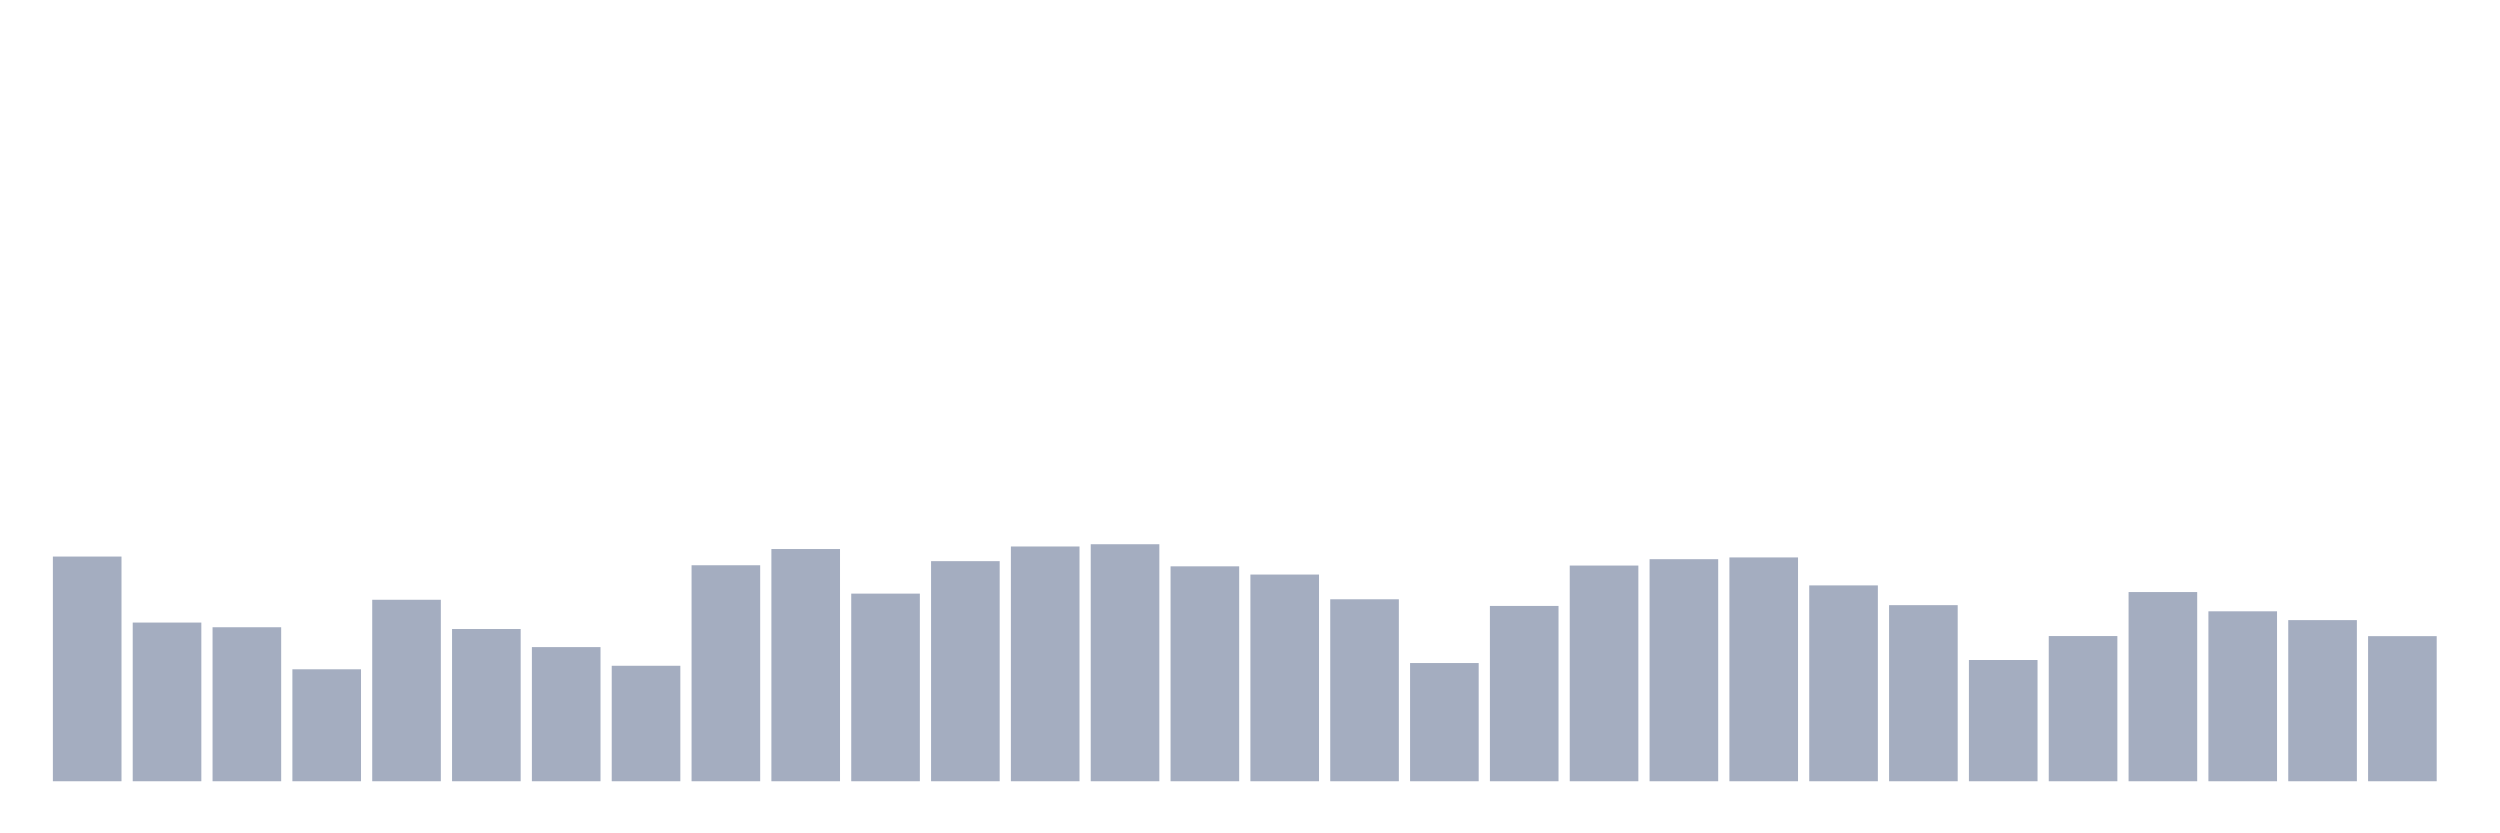 <svg xmlns="http://www.w3.org/2000/svg" viewBox="0 0 480 160"><g transform="translate(10,10)"><rect class="bar" x="0.153" width="13.175" y="96.858" height="43.142" fill="rgb(164,173,192)"></rect><rect class="bar" x="15.482" width="13.175" y="109.531" height="30.469" fill="rgb(164,173,192)"></rect><rect class="bar" x="30.81" width="13.175" y="110.432" height="29.568" fill="rgb(164,173,192)"></rect><rect class="bar" x="46.138" width="13.175" y="118.504" height="21.496" fill="rgb(164,173,192)"></rect><rect class="bar" x="61.466" width="13.175" y="105.156" height="34.844" fill="rgb(164,173,192)"></rect><rect class="bar" x="76.794" width="13.175" y="110.77" height="29.23" fill="rgb(164,173,192)"></rect><rect class="bar" x="92.123" width="13.175" y="114.243" height="25.757" fill="rgb(164,173,192)"></rect><rect class="bar" x="107.451" width="13.175" y="117.828" height="22.172" fill="rgb(164,173,192)"></rect><rect class="bar" x="122.779" width="13.175" y="98.529" height="41.471" fill="rgb(164,173,192)"></rect><rect class="bar" x="138.107" width="13.175" y="95.413" height="44.587" fill="rgb(164,173,192)"></rect><rect class="bar" x="153.436" width="13.175" y="103.974" height="36.026" fill="rgb(164,173,192)"></rect><rect class="bar" x="168.764" width="13.175" y="97.741" height="42.259" fill="rgb(164,173,192)"></rect><rect class="bar" x="184.092" width="13.175" y="94.925" height="45.075" fill="rgb(164,173,192)"></rect><rect class="bar" x="199.42" width="13.175" y="94.493" height="45.507" fill="rgb(164,173,192)"></rect><rect class="bar" x="214.748" width="13.175" y="98.736" height="41.264" fill="rgb(164,173,192)"></rect><rect class="bar" x="230.077" width="13.175" y="100.313" height="39.687" fill="rgb(164,173,192)"></rect><rect class="bar" x="245.405" width="13.175" y="105.062" height="34.938" fill="rgb(164,173,192)"></rect><rect class="bar" x="260.733" width="13.175" y="117.303" height="22.697" fill="rgb(164,173,192)"></rect><rect class="bar" x="276.061" width="13.175" y="106.339" height="33.661" fill="rgb(164,173,192)"></rect><rect class="bar" x="291.39" width="13.175" y="98.586" height="41.414" fill="rgb(164,173,192)"></rect><rect class="bar" x="306.718" width="13.175" y="97.365" height="42.635" fill="rgb(164,173,192)"></rect><rect class="bar" x="322.046" width="13.175" y="97.027" height="42.973" fill="rgb(164,173,192)"></rect><rect class="bar" x="337.374" width="13.175" y="102.397" height="37.603" fill="rgb(164,173,192)"></rect><rect class="bar" x="352.702" width="13.175" y="106.189" height="33.811" fill="rgb(164,173,192)"></rect><rect class="bar" x="368.031" width="13.175" y="116.721" height="23.279" fill="rgb(164,173,192)"></rect><rect class="bar" x="383.359" width="13.175" y="112.121" height="27.879" fill="rgb(164,173,192)"></rect><rect class="bar" x="398.687" width="13.175" y="103.673" height="36.327" fill="rgb(164,173,192)"></rect><rect class="bar" x="414.015" width="13.175" y="107.372" height="32.628" fill="rgb(164,173,192)"></rect><rect class="bar" x="429.344" width="13.175" y="109.061" height="30.939" fill="rgb(164,173,192)"></rect><rect class="bar" x="444.672" width="13.175" y="112.14" height="27.86" fill="rgb(164,173,192)"></rect></g></svg>